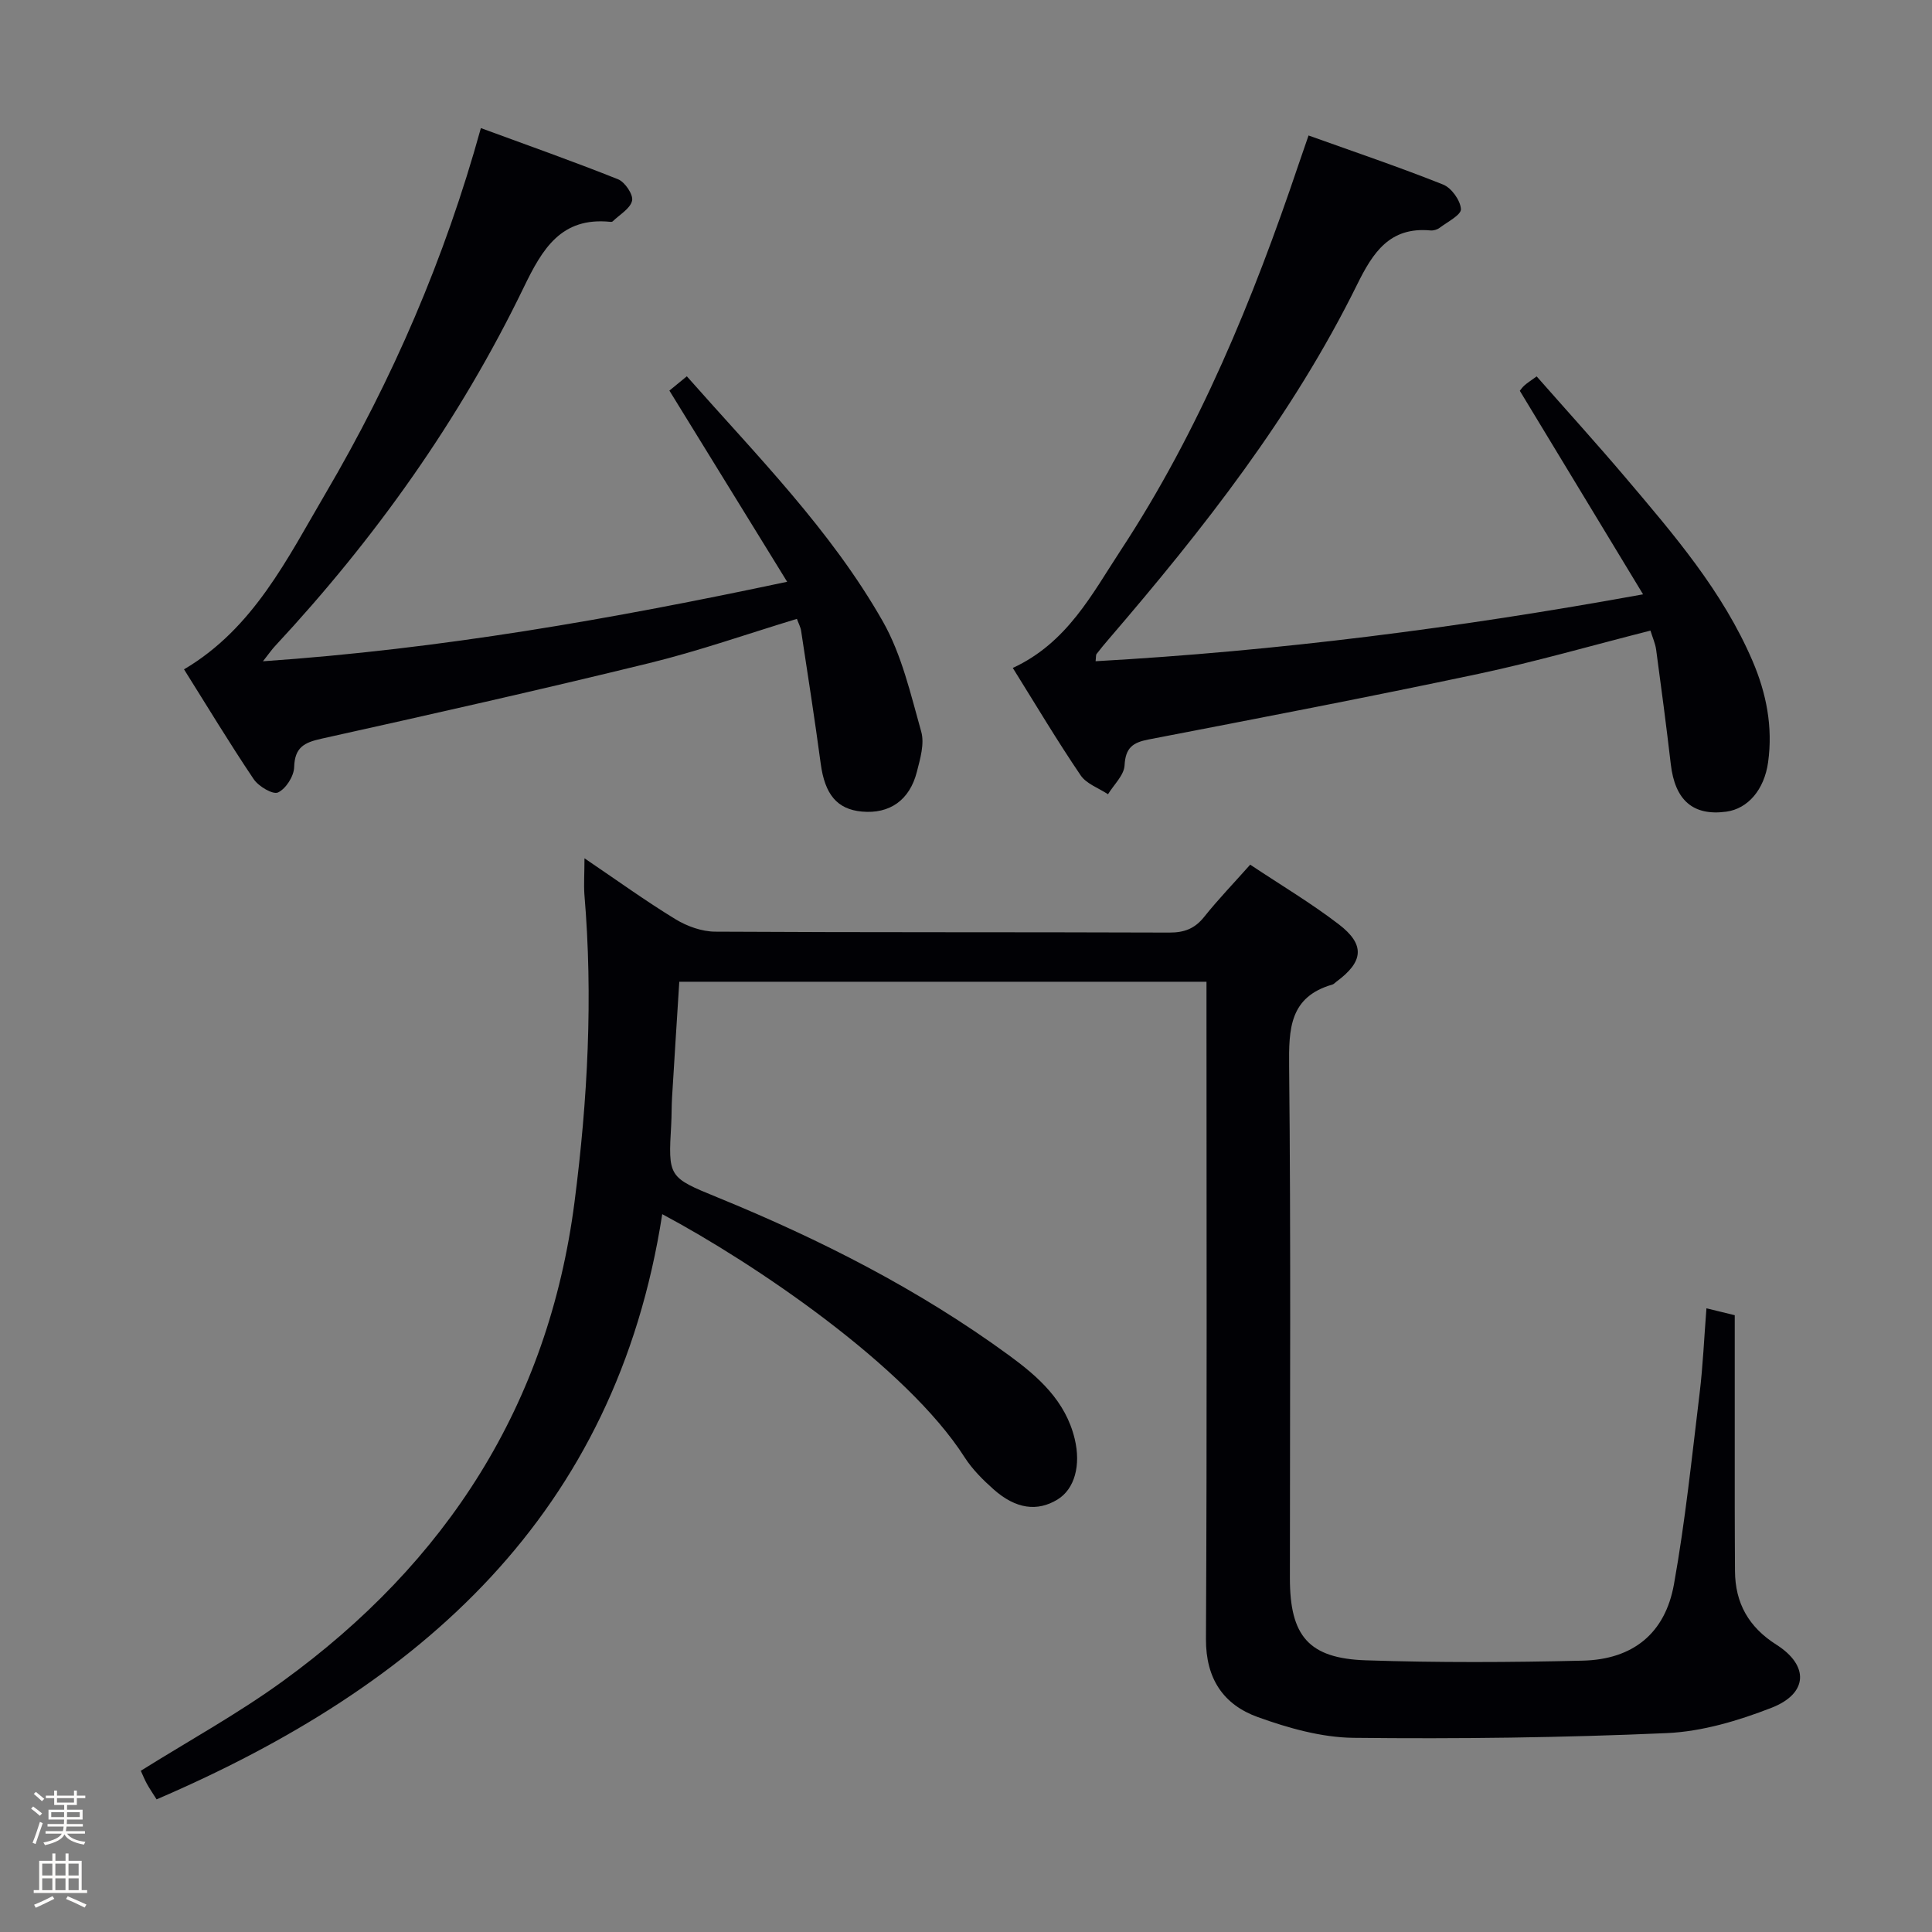 <svg enable-background="new 0 0 400 400" viewBox="0 0 400 400" xmlns="http://www.w3.org/2000/svg"><rect x="0" y="0" width="400" height="400" fill="#808080" stroke="none"/><path d="m6.44 374.46.42-.45c.65.47 1.27.95 1.85 1.44l-.45.49c-.65-.56-1.25-1.06-1.82-1.48m.93 7.33-.63-.26c.55-1.36 1.05-2.8 1.52-4.33.19.1.38.19.59.27-.46 1.29-.95 2.73-1.48 4.32m-.38-10.38.44-.42c.43.34 1.01.82 1.74 1.44l-.49.49c-.53-.51-1.09-1.01-1.69-1.51m2.5.35h1.72v-1.04h.59v1.04h3.52v-1.04h.59v1.04h1.75v.53h-1.75v1.42h-2.03v.97h3.22v2.03h-3.24c0 .35-.01.66-.03.93h3.32v.53h-3.37c-.03.27-.08.58-.15.94h3.96v.53h-3.71c.67.92 1.93 1.48 3.79 1.68-.13.24-.23.44-.29.59-2.13-.38-3.48-1.08-4.04-2.12-.43.97-1.77 1.72-4.03 2.23-.09-.19-.2-.37-.33-.55 2.1-.42 3.37-1.03 3.81-1.83h-3.36v-.53h3.58c.08-.29.13-.61.16-.94h-3.33v-.53h3.39c.02-.27.04-.58.04-.93h-3.23v-2.03h3.25v-.97h-2.07v-1.42h-1.73zm1.12 3.44v1h2.65c.01-.3.02-.44.01-.4v-.25-.35zm1.19-2h3.52v-.91h-3.52zm4.71 2h-2.63v.59c0 .15-.01.28-.01.4h2.64z" fill="#fcfbfa"/><path d="m13.56 383.74h.63v1.52h2.72v6.07h1.13v.6h-11.06v-.6h1.13v-6.07h2.73v-1.52h.63v1.52h2.1v-1.52zm-2.69 8.83.38.56c-1.24.63-2.53 1.25-3.85 1.85-.1-.21-.21-.42-.34-.63 1.36-.55 2.63-1.15 3.81-1.78m-2.13-4.27h2.1v-2.45h-2.1zm0 3.04h2.1v-2.46h-2.1zm2.72-3.04h2.1v-2.45h-2.1zm0 3.04h2.1v-2.46h-2.1zm6.07 3.6c-1.41-.71-2.7-1.3-3.86-1.78l.35-.56c1.45.62 2.75 1.19 3.88 1.72zm-1.25-9.09h-2.1v2.45h2.1zm-2.09 5.49h2.1v-2.46h-2.1z" fill="#fcfbfa"/><g fill="#010105"><path d="m121.01 177.7c6.74 4.56 12.64 8.83 18.85 12.62 2.4 1.46 5.46 2.56 8.23 2.57 31.33.18 62.66.07 93.99.19 3.13.01 5.28-.81 7.23-3.25 2.89-3.62 6.12-6.97 9.53-10.81 6.26 4.17 12.56 7.92 18.33 12.34 5.52 4.23 5.14 7.75-.5 11.9-.27.2-.51.49-.81.58-8.88 2.56-9.04 9.15-8.96 16.94.37 35.33.16 70.66.16 105.99 0 11.92 3.86 16.59 15.74 16.98 14.94.5 29.92.43 44.87.07 10.42-.25 17.09-5.64 18.91-15.84 2.34-13.05 3.7-26.28 5.3-39.46.7-5.75.94-11.55 1.42-17.65 1.96.48 3.69.9 5.86 1.43v39.46c0 4.5.03 9 .05 13.5.04 6.67 2.84 11.62 8.58 15.26 6.8 4.32 6.56 10.11-1.02 13.06-6.88 2.68-14.35 4.91-21.65 5.24-21.61.95-43.26 1.22-64.89.98-6.63-.08-13.47-2.01-19.8-4.29-7.1-2.55-10.79-7.92-10.75-16.17.23-43.33.11-86.66.11-129.99 0-1.95 0-3.9 0-6.09-36.65 0-72.74 0-109.15 0-.51 8.1-1.02 16.04-1.5 23.98-.11 1.83-.07 3.67-.17 5.5-.63 10.96-.65 10.99 9.59 15.17 21.31 8.71 41.73 19.09 60.36 32.71 6.09 4.45 11.69 9.42 13.58 17.26 1.33 5.5-.01 10.4-3.54 12.57-4.18 2.56-8.64 1.99-13.23-2.08-2.22-1.97-4.42-4.16-6.01-6.64-12.06-18.89-43.55-40.2-62.61-50.35-9.63 62.18-50 97.67-104.69 121.16-.82-1.3-1.46-2.23-2-3.21-.48-.87-.85-1.8-1.27-2.71 9.82-6.15 20.04-11.76 29.4-18.55 33.91-24.59 54.98-57.21 60.4-99.22 2.73-21.16 3.85-42.39 2.04-63.71-.14-2.15.02-4.33.02-7.44z"/><path d="m162.97 120.45c-8.34-13.53-16.24-26.36-24.38-39.58.85-.7 2.08-1.71 3.61-2.96 14.49 16.42 29.82 31.83 40.57 50.73 3.93 6.91 5.77 15.08 7.96 22.84.71 2.5-.21 5.61-.9 8.31-1.49 5.89-5.65 8.76-11.37 8.24-5.18-.47-7.69-3.59-8.54-9.92-1.23-9.19-2.67-18.35-4.06-27.52-.12-.78-.53-1.51-.87-2.46-10.31 3.13-20.31 6.65-30.56 9.16-22.55 5.52-45.21 10.62-67.88 15.65-3.6.8-5.53 1.8-5.65 5.9-.05 1.87-1.7 4.46-3.34 5.23-1.05.5-4.04-1.26-5.04-2.76-5.01-7.44-9.65-15.14-14.42-22.73 14.41-8.49 21.41-22.98 29.32-36.45 13.84-23.57 24.66-48.55 32.14-75.61 9.57 3.52 19.07 6.87 28.41 10.6 1.42.57 3.17 3.18 2.9 4.42-.37 1.65-2.58 2.89-4.02 4.29-.1.1-.32.12-.48.1-10.19-1.04-14.08 5.6-17.92 13.54-13.27 27.45-30.8 52.04-51.56 74.35-.64.69-1.17 1.47-2.45 3.09 36.87-2.54 72.15-8.74 108.53-16.46z"/><path d="m209.69 138.29c11.27-5.21 16.39-15.29 22.34-24.35 16.26-24.74 27.39-51.92 36.81-79.85.63-1.85 1.27-3.7 2.08-6.04 9.58 3.43 18.81 6.55 27.86 10.16 1.73.69 3.58 3.27 3.69 5.08.07 1.21-2.79 2.65-4.42 3.88-.49.37-1.27.6-1.89.54-8.44-.78-11.91 4.57-15.19 11.22-13.35 27.07-31.84 50.61-51.4 73.37-.87 1.01-1.72 2.03-2.53 3.09-.17.22-.1.61-.21 1.51 37.66-2.12 74.84-6.84 113.35-13.85-8.81-14.54-17.1-28.22-25.52-42.14.15-.17.51-.73 1-1.15.61-.54 1.31-.97 2.49-1.83 6.17 7.01 12.4 13.88 18.4 20.95 10 11.8 20.12 23.54 26.31 38 2.87 6.71 4.21 13.64 3.21 20.91-.79 5.71-4.19 9.66-8.68 10.26-6.86.92-10.6-2.36-11.47-9.82-.92-7.91-1.96-15.81-3.03-23.7-.17-1.29-.74-2.52-1.18-3.97-11.99 3.04-23.72 6.43-35.63 8.96-22.7 4.81-45.5 9.18-68.28 13.58-3.28.63-4.78 1.72-4.97 5.36-.11 2.05-2.22 3.99-3.43 5.98-1.92-1.28-4.46-2.14-5.66-3.91-4.86-7.16-9.28-14.59-14.05-22.24z"/></g></svg>